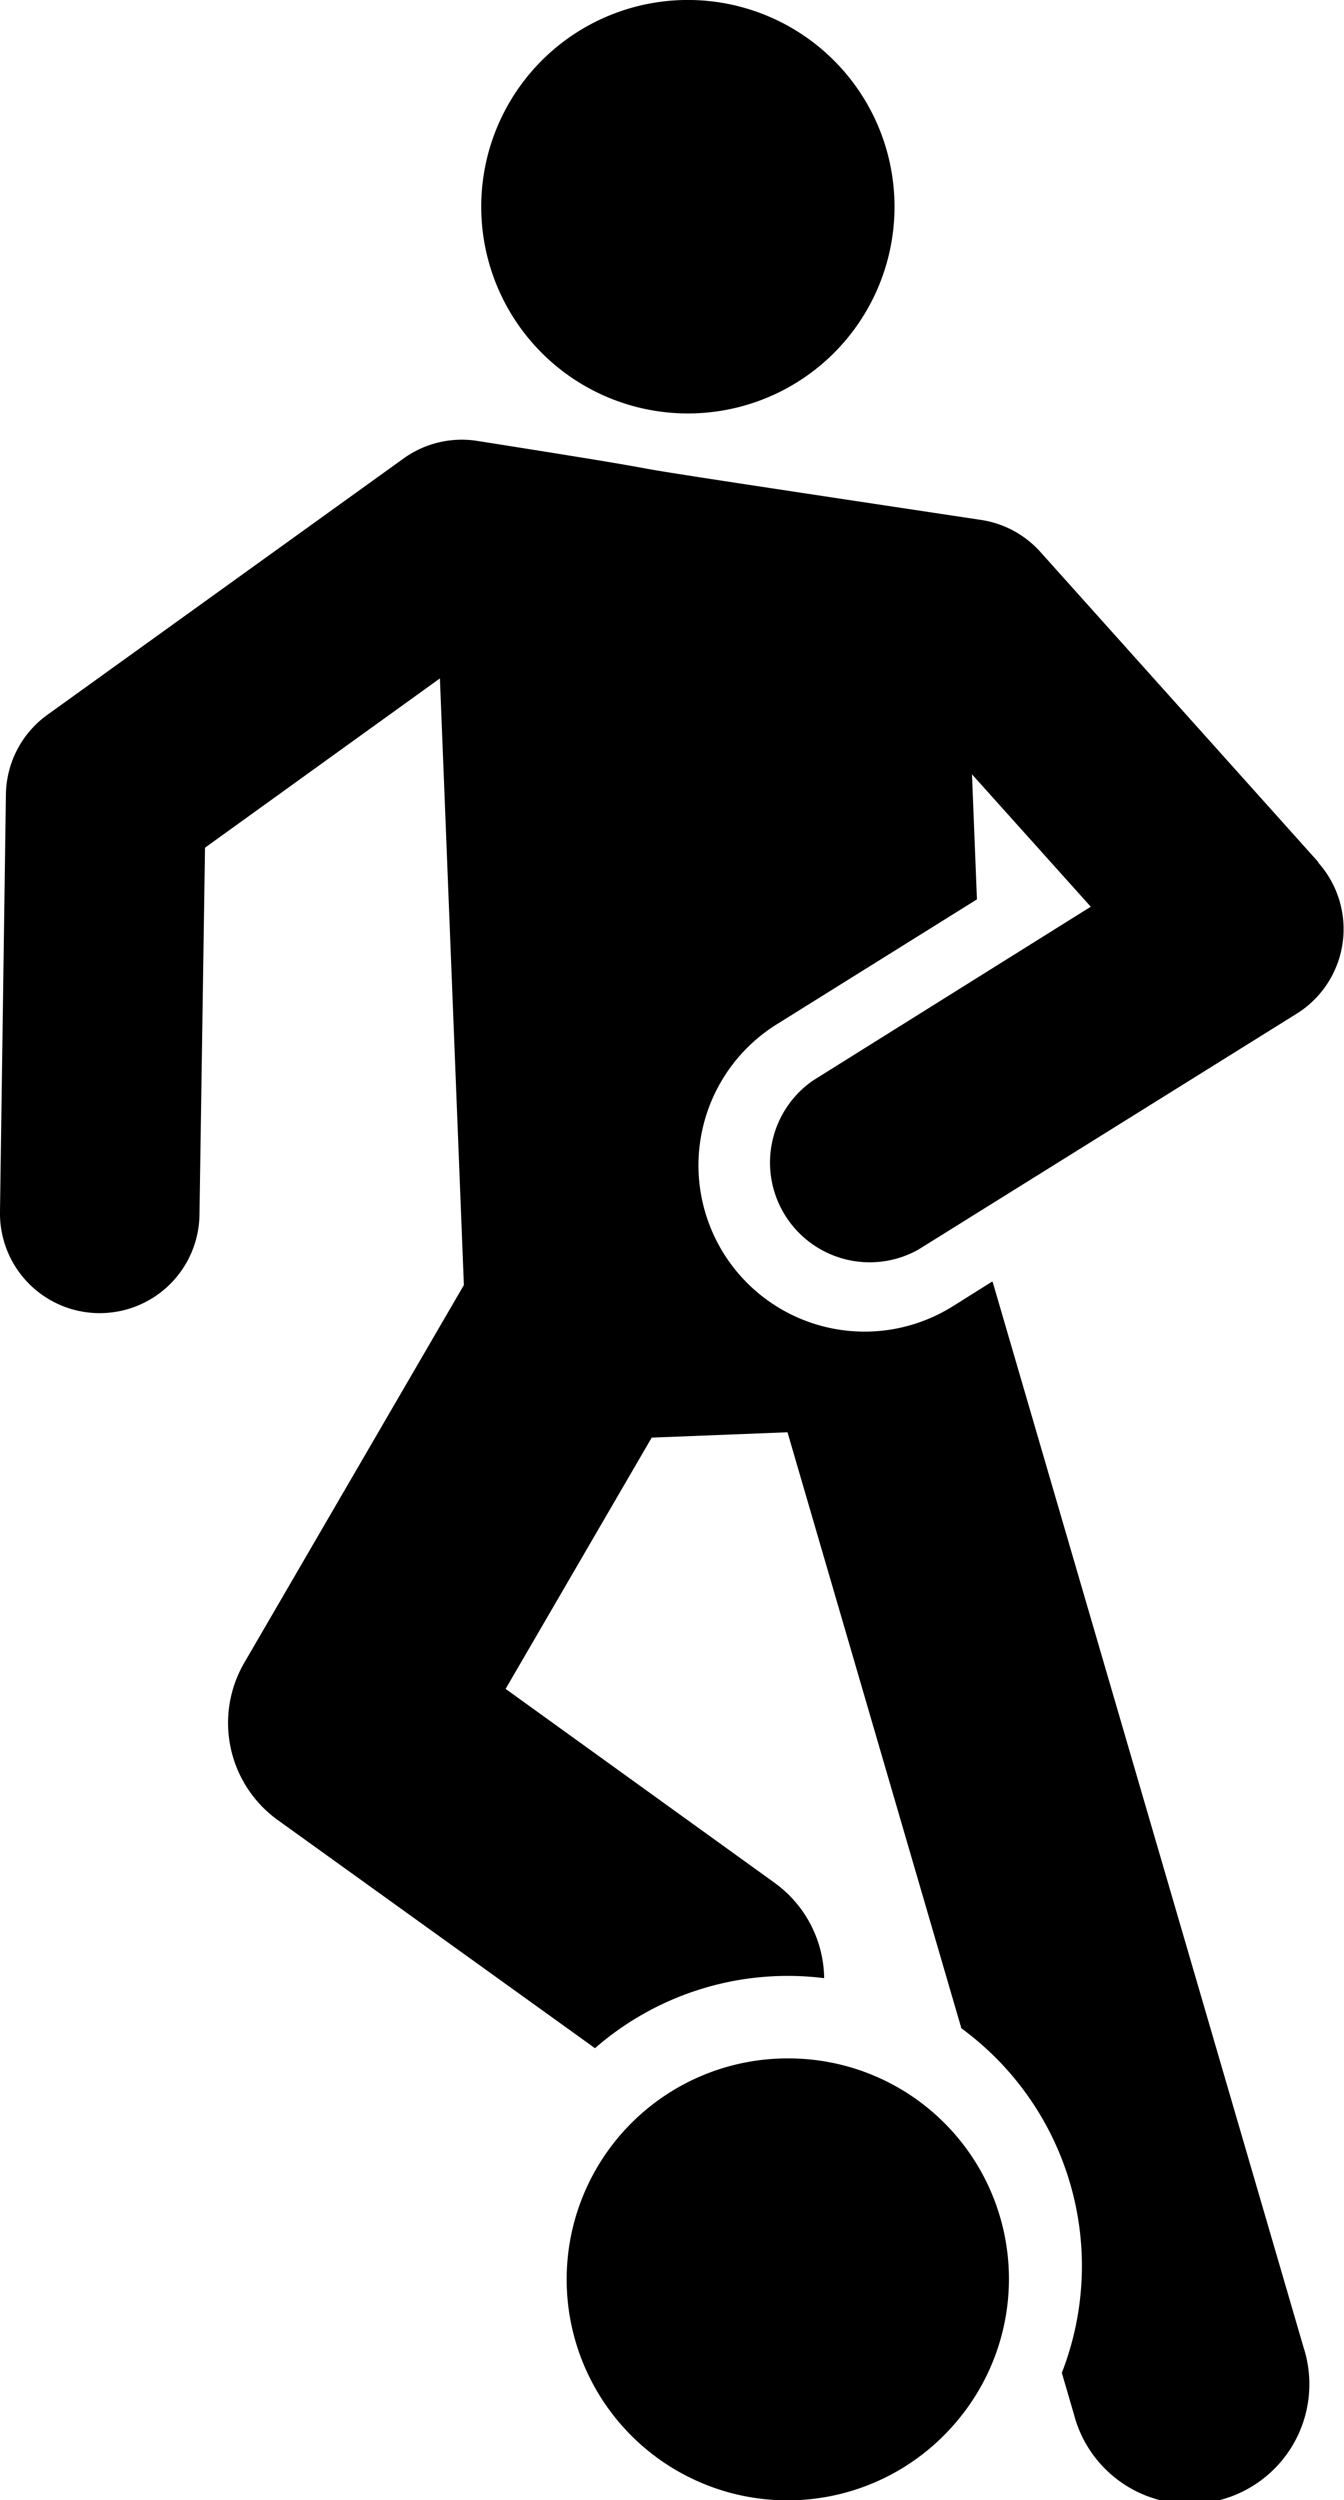 <svg xmlns="http://www.w3.org/2000/svg" width="14.075" height="26.171" viewBox="0 0 14.075 26.171">
  <g id="soccer-player" transform="translate(-0.005 -0.001)">
    <path id="Path_25" data-name="Path 25" d="M118.464,421.523a2.313,2.313,0,1,0,1.766,3.8A2.308,2.308,0,0,0,118.464,421.523Zm0,0" transform="translate(-110.206 -399.976)"/>
    <path id="Path_26" data-name="Path 26" d="M13.814,94.482,10.9,91.232a1.042,1.042,0,0,0-.622-.335c-5.409-.814-2.022-.314-5.269-.826a1.044,1.044,0,0,0-.779.184L.5,92.938a1.044,1.044,0,0,0-.433.831L.005,98.137A1.044,1.044,0,0,0,1.033,99.2H1.05a1.044,1.044,0,0,0,1.044-1.028l.058-3.844,2.46-1.772.251,6.35-2.3,3.954a1.253,1.253,0,0,0,.352,1.647l3.321,2.387a3.072,3.072,0,0,1,2.4-.733,1.251,1.251,0,0,0-.522-1L5.3,103.133l1.53-2.63,1.422-.056,1.821,6.239a3.082,3.082,0,0,1,1.052,3.606l.126.432a1.253,1.253,0,1,0,2.405-.7L10.4,98.871l-.007,0-.4.251a1.74,1.74,0,1,1-1.841-2.953l2.084-1.3-.052-1.309,1.244,1.386L8.521,96.764a1.044,1.044,0,0,0,1.1,1.772l3.963-2.47a1.044,1.044,0,0,0,.225-1.583Zm0,0" transform="translate(0 -85.454)"/>
    <path id="Path_27" data-name="Path 27" d="M102.928,2.079a2.164,2.164,0,1,0-2.076,2.248A2.163,2.163,0,0,0,102.928,2.079Zm0,0" transform="translate(-93.557)"/>
  </g>
</svg>

